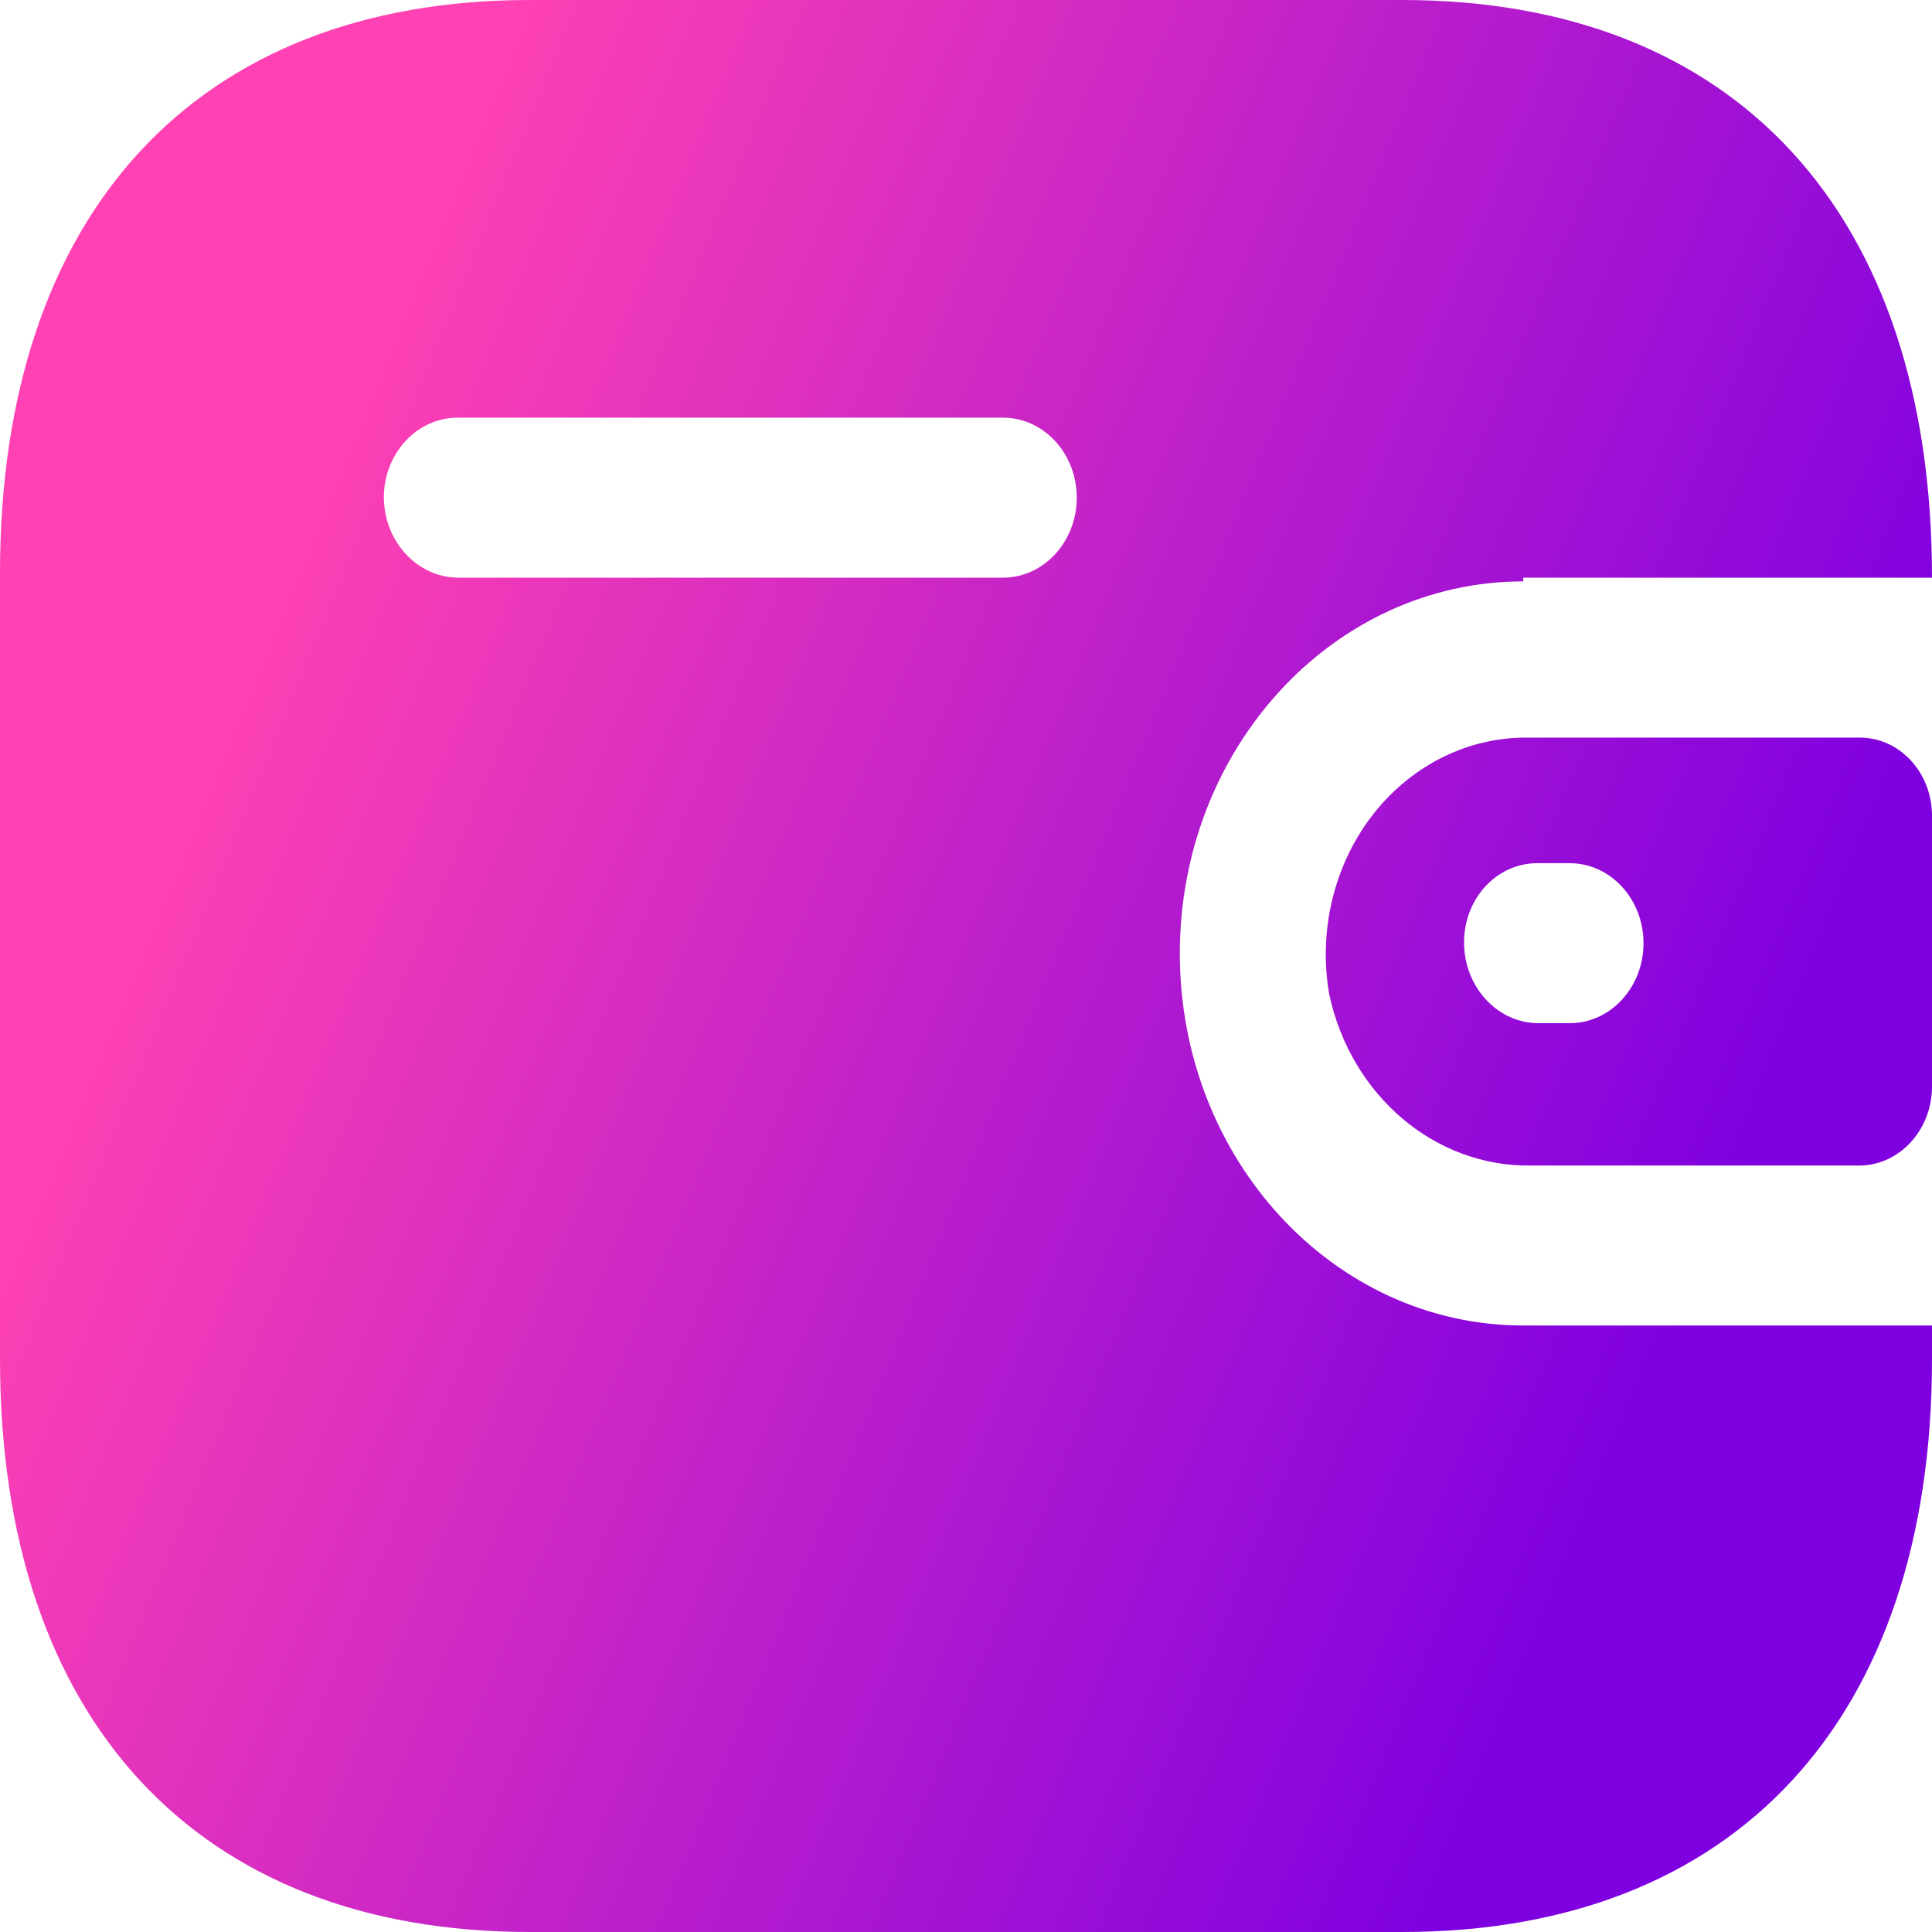 <svg width="28" height="28" viewBox="0 0 28 28" fill="none" xmlns="http://www.w3.org/2000/svg">
  <path d="M20.322 0C25.15 0 28 3.087 28 8.372H22.076V8.426C19.327 8.426 17.099 10.84 17.099 13.818C17.099 16.796 19.327 19.21 22.076 19.21H28V19.696C28 24.913 25.15 28 20.322 28H7.678C2.85 28 0 24.913 0 19.696V8.304C0 3.087 2.85 0 7.678 0H20.322ZM26.955 10.69C27.532 10.69 28 11.197 28 11.823V15.759C27.993 16.382 27.529 16.884 26.955 16.892H22.188C20.797 16.912 19.58 15.88 19.264 14.411C19.106 13.5 19.328 12.559 19.87 11.841C20.413 11.124 21.22 10.702 22.076 10.69H26.955ZM22.748 12.51H22.288C22.005 12.507 21.733 12.626 21.532 12.841C21.331 13.056 21.218 13.35 21.218 13.656C21.218 14.299 21.695 14.822 22.288 14.829H22.748C23.34 14.829 23.819 14.31 23.819 13.67C23.819 13.029 23.34 12.51 22.748 12.51ZM14.535 6.053H6.633C6.047 6.053 5.569 6.564 5.563 7.199C5.563 7.841 6.04 8.364 6.633 8.372H14.535C15.126 8.372 15.605 7.853 15.605 7.212C15.605 6.572 15.126 6.053 14.535 6.053Z"
        fill="url(#paint0_linear_1826_10116)"/>
  <defs>
    <linearGradient id="paint0_linear_1826_10116" x1="1.556" y1="14" x2="22.992" y2="22.794" gradientUnits="userSpaceOnUse">
      <stop stop-color="#FF41B3"/>
      <stop offset="1" stop-color="#7E00E0"/>
    </linearGradient>
  </defs>
</svg>
